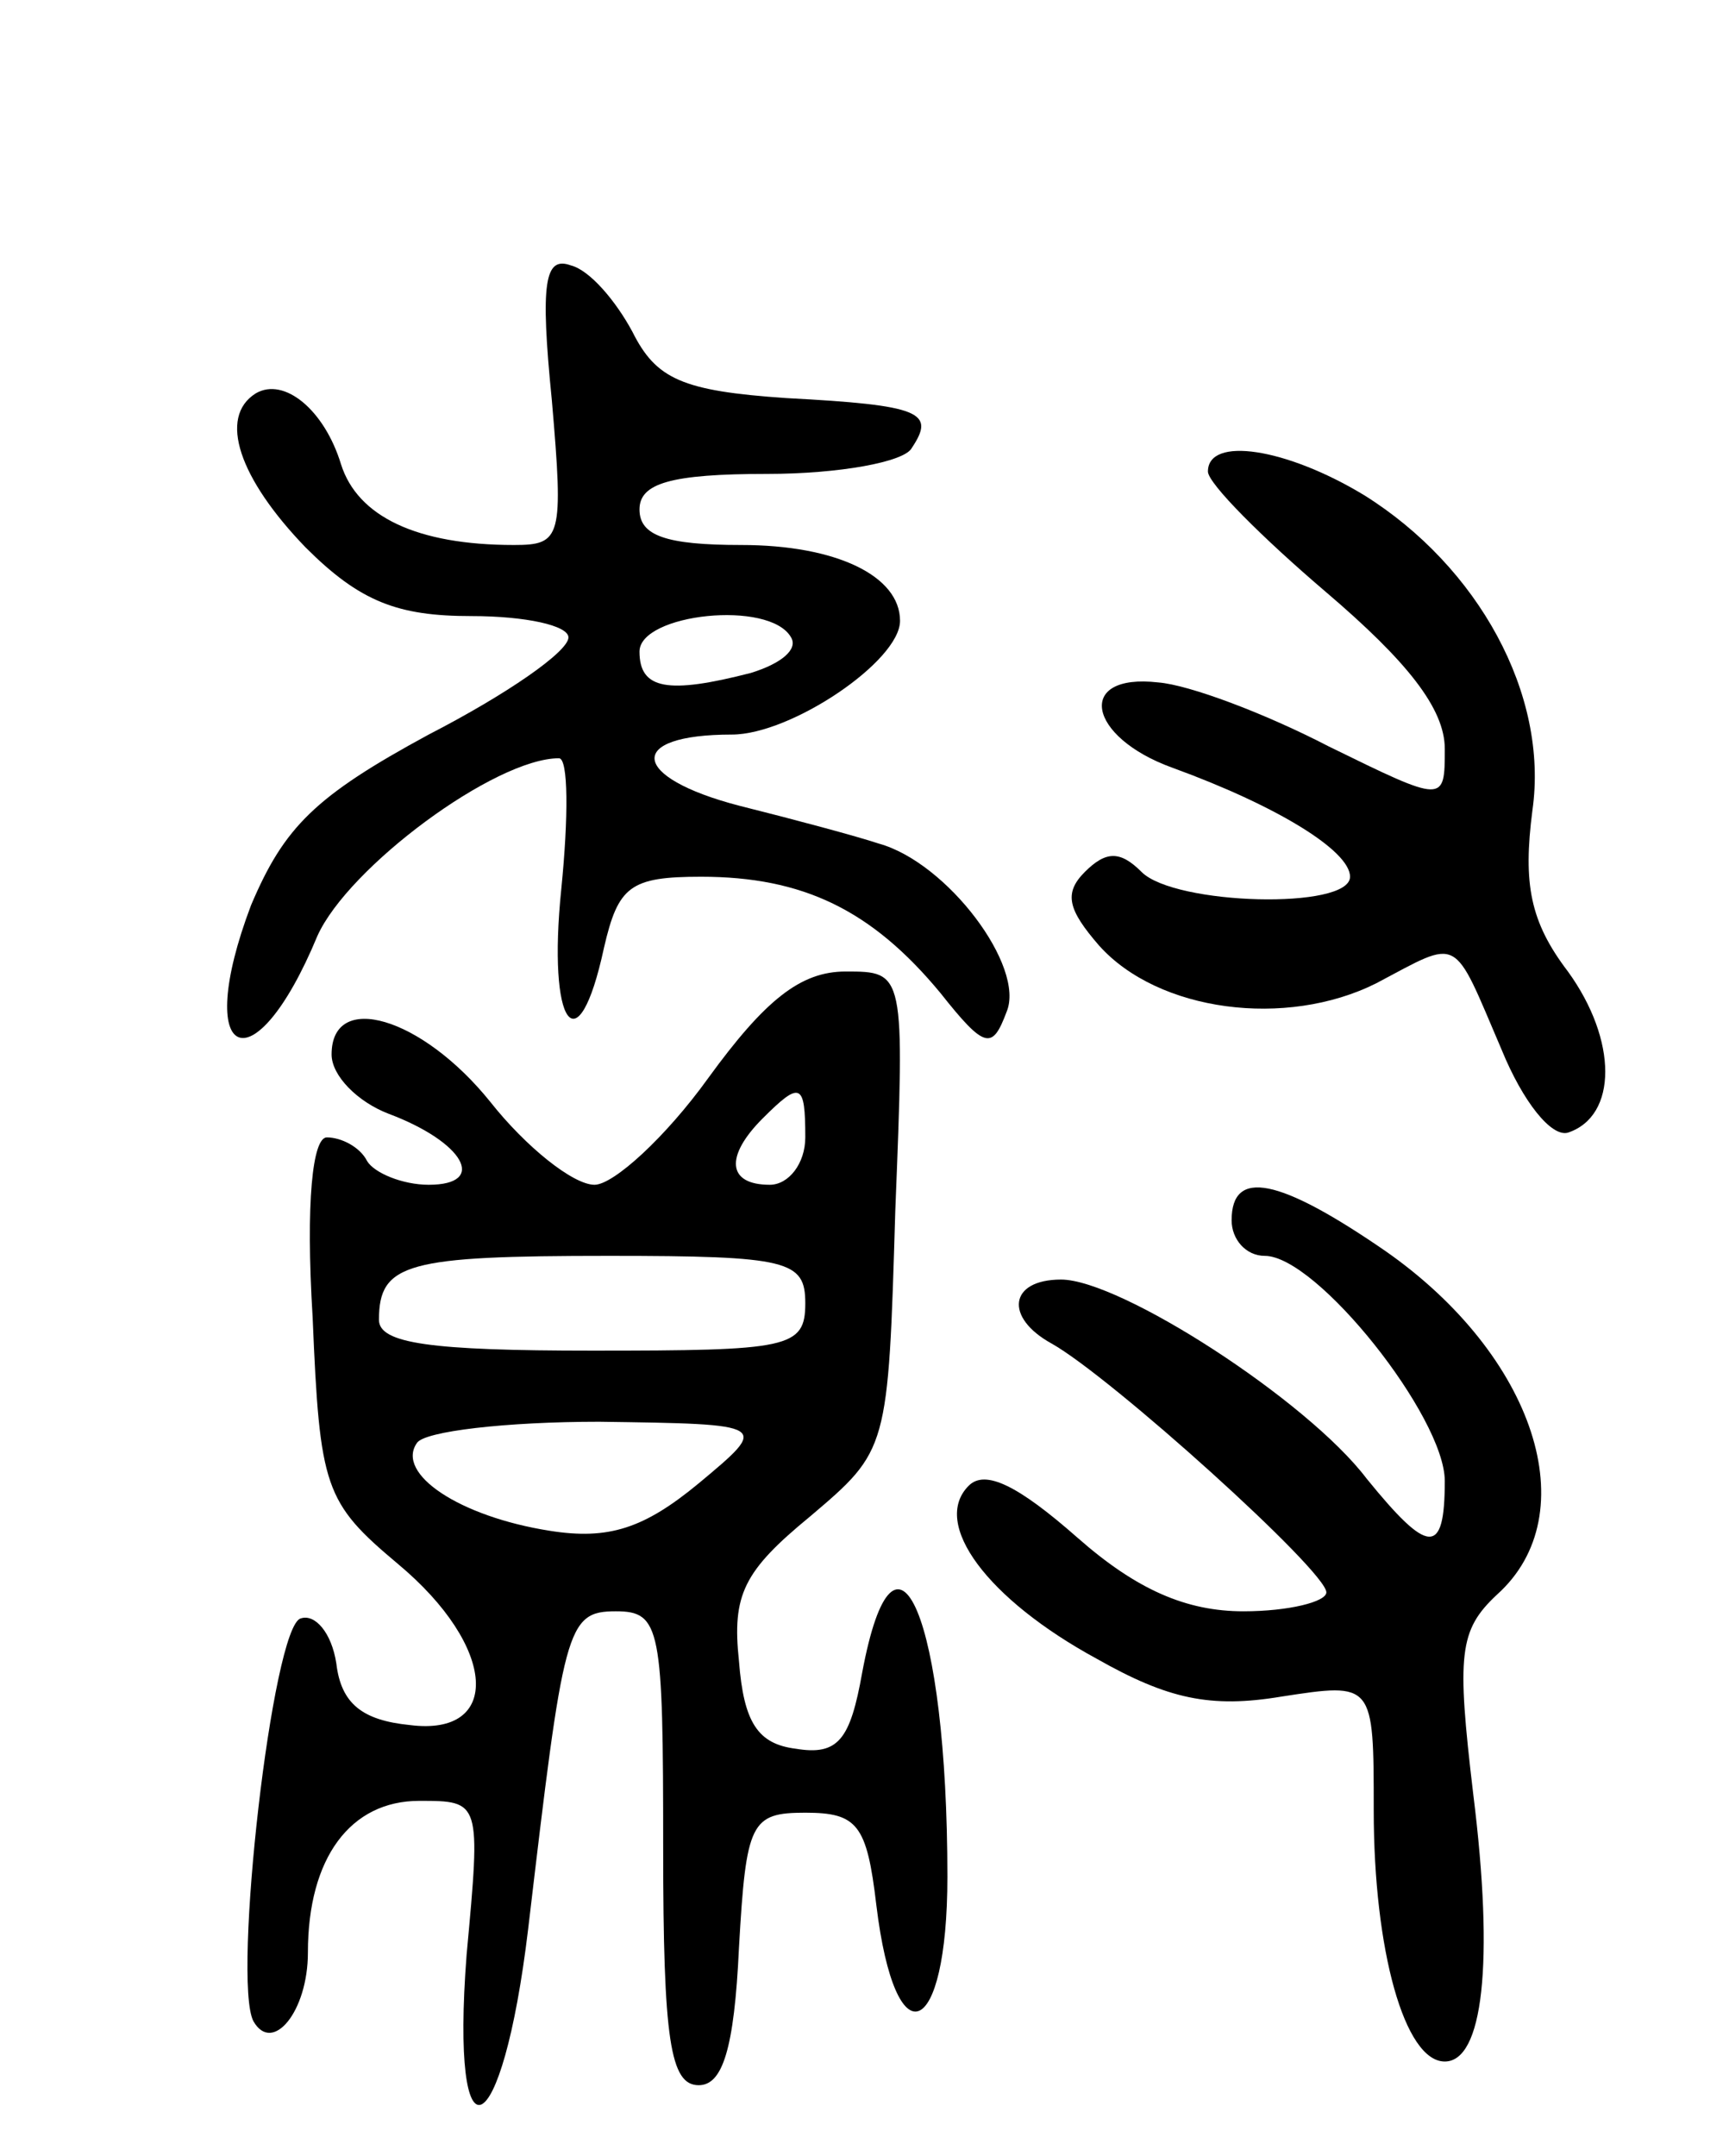 <svg version="1.0" xmlns="http://www.w3.org/2000/svg"
 width="73pt" height="91pt" viewBox="0 0 73 91"
 preserveAspectRatio="xMidYMid meet">
<g transform="translate(0,91) scale(0.1,-0.1)"
fill="#000000" stroke="none">
<path d="M233 741 c5 -58 4 -61 -16 -61 -41 0 -66 12 -73 34 -7 23 -24 37 -36
30 -16 -10 -7 -36 21 -65 23 -23 39 -29 70 -29 23 0 41 -4 41 -9 0 -6 -26 -24
-59 -41 -48 -26 -61 -39 -75 -72 -25 -66 1 -78 28 -13 13 29 75 75 102 75 4 0
4 -25 1 -55 -6 -58 7 -76 18 -25 6 26 11 30 41 30 43 0 72 -14 101 -49 19 -24
22 -24 28 -8 8 19 -25 63 -54 71 -9 3 -35 10 -59 16 -46 12 -48 30 -3 30 25 0
71 31 71 48 0 19 -27 32 -67 32 -32 0 -43 4 -43 15 0 11 13 15 54 15 30 0 58
5 61 11 10 15 4 18 -53 21 -44 3 -55 8 -65 28 -7 13 -18 26 -26 28 -11 4 -13
-7 -8 -57z m101 -100 c3 -5 -4 -11 -17 -15 -35 -9 -47 -7 -47 9 0 16 55 22 64
6z"/>
<path d="M510 711 c0 -5 23 -28 50 -51 34 -29 50 -49 50 -66 0 -23 0 -23 -49
1 -27 14 -59 26 -72 27 -35 4 -30 -23 6 -36 44 -16 75 -35 75 -46 0 -14 -74
-12 -88 2 -9 9 -15 9 -24 0 -9 -9 -7 -16 6 -31 25 -28 79 -35 117 -16 36 19
32 21 53 -28 9 -22 21 -37 28 -35 21 7 21 39 0 68 -16 21 -19 37 -15 68 7 49
-23 103 -71 133 -33 20 -66 25 -66 10z"/>
<path d="M299 455 c-18 -25 -40 -45 -48 -45 -9 0 -29 16 -44 35 -29 36 -67 47
-67 20 0 -9 11 -20 24 -25 32 -12 42 -30 17 -30 -11 0 -23 5 -26 10 -3 6 -11
10 -17 10 -6 0 -9 -27 -6 -76 3 -72 5 -78 36 -104 42 -35 44 -73 5 -68 -20 2
-29 9 -31 26 -2 13 -9 21 -15 19 -12 -3 -29 -153 -20 -170 8 -14 23 4 23 29 0
40 18 64 47 64 26 0 26 0 20 -65 -7 -91 15 -81 26 11 15 127 16 134 37 134 19
0 20 -7 20 -100 0 -81 3 -100 15 -100 10 0 15 15 17 58 3 53 5 57 28 57 22 0
26 -5 30 -39 8 -66 30 -57 30 12 0 109 -22 161 -36 86 -5 -28 -10 -35 -28 -32
-16 2 -22 11 -24 37 -3 28 2 38 30 61 33 28 33 28 36 129 4 101 4 101 -21 101
-19 0 -34 -12 -58 -45z m41 -25 c0 -11 -7 -20 -15 -20 -18 0 -19 12 -3 28 16
16 18 15 18 -8z m0 -70 c0 -19 -7 -20 -90 -20 -68 0 -90 3 -90 13 0 24 12 27
97 27 76 0 83 -2 83 -20z m-45 -76 c-23 -19 -38 -24 -63 -20 -38 6 -65 24 -56
37 3 5 38 9 77 9 72 -1 72 -1 42 -26z"/>
<path d="M520 395 c0 -8 6 -15 14 -15 22 0 76 -68 76 -95 0 -32 -7 -31 -33 1
-25 33 -104 84 -129 84 -22 0 -24 -16 -4 -27 25 -14 116 -96 116 -105 0 -4
-16 -8 -35 -8 -24 0 -45 9 -70 31 -25 22 -39 29 -46 22 -16 -16 8 -48 54 -73
30 -17 48 -21 78 -16 39 6 39 6 39 -48 0 -59 13 -106 30 -106 16 0 21 41 12
113 -7 59 -6 69 10 84 38 34 16 101 -47 145 -45 31 -65 35 -65 13z"/>
</g>
</svg>
